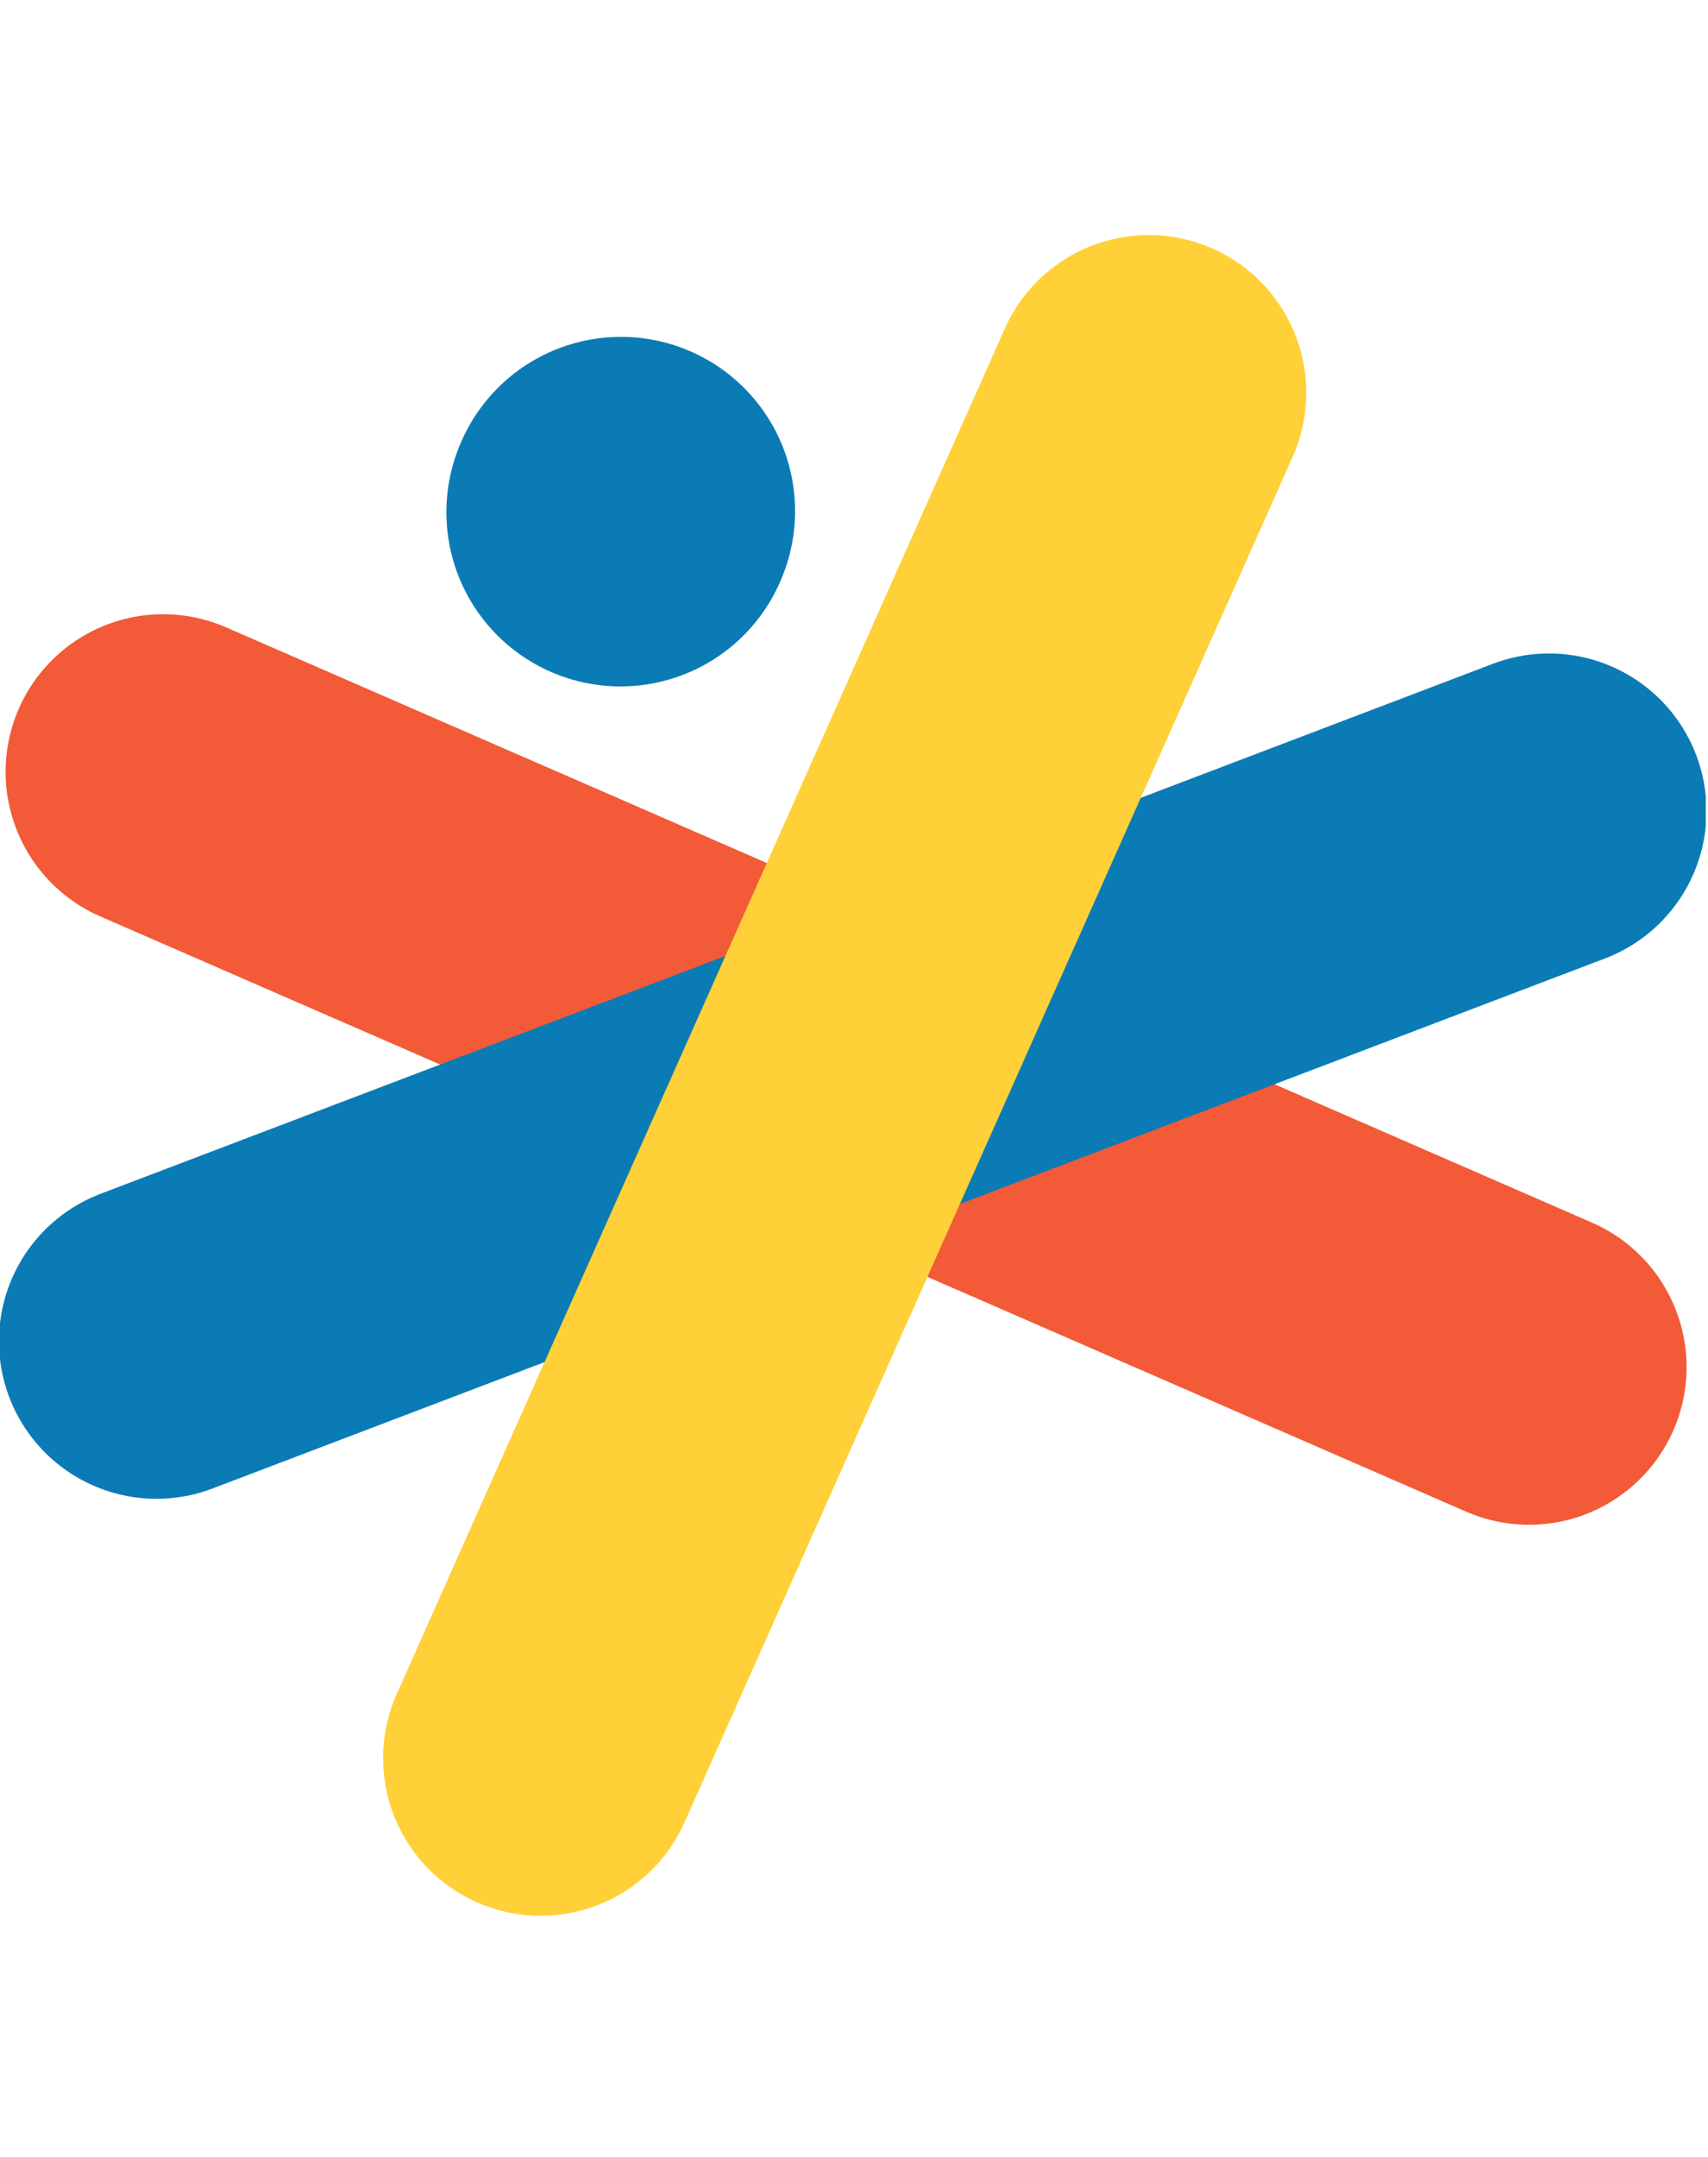 <svg width="515" height="650" viewBox="0 0 515 650" fill="none" xmlns="http://www.w3.org/2000/svg">
<g clip-path="url(#clip0_360_31)">
<path d="M461.039 411.933 L49.19 232.574" stroke="#F25A38" stroke-width="95" stroke-linecap="round"/>
<path d="M467.045 244.399 L47.186 404.109" stroke="#0B7BB5" stroke-width="95" stroke-linecap="round"/>
<path d="M346.371 118.32  L163.013 529.75" stroke="#FFD038" stroke-width="95" stroke-linecap="round"/>
<path d="M187.094 154.329 L187.234 154.001" stroke="#0B7BB5" stroke-width="105" stroke-linecap="round"/>
</g>
<defs>
<clipPath id="clip0_360_31">
<rect width="514.33" height="650" fill="white"/>
</clipPath>
</defs>
</svg>
